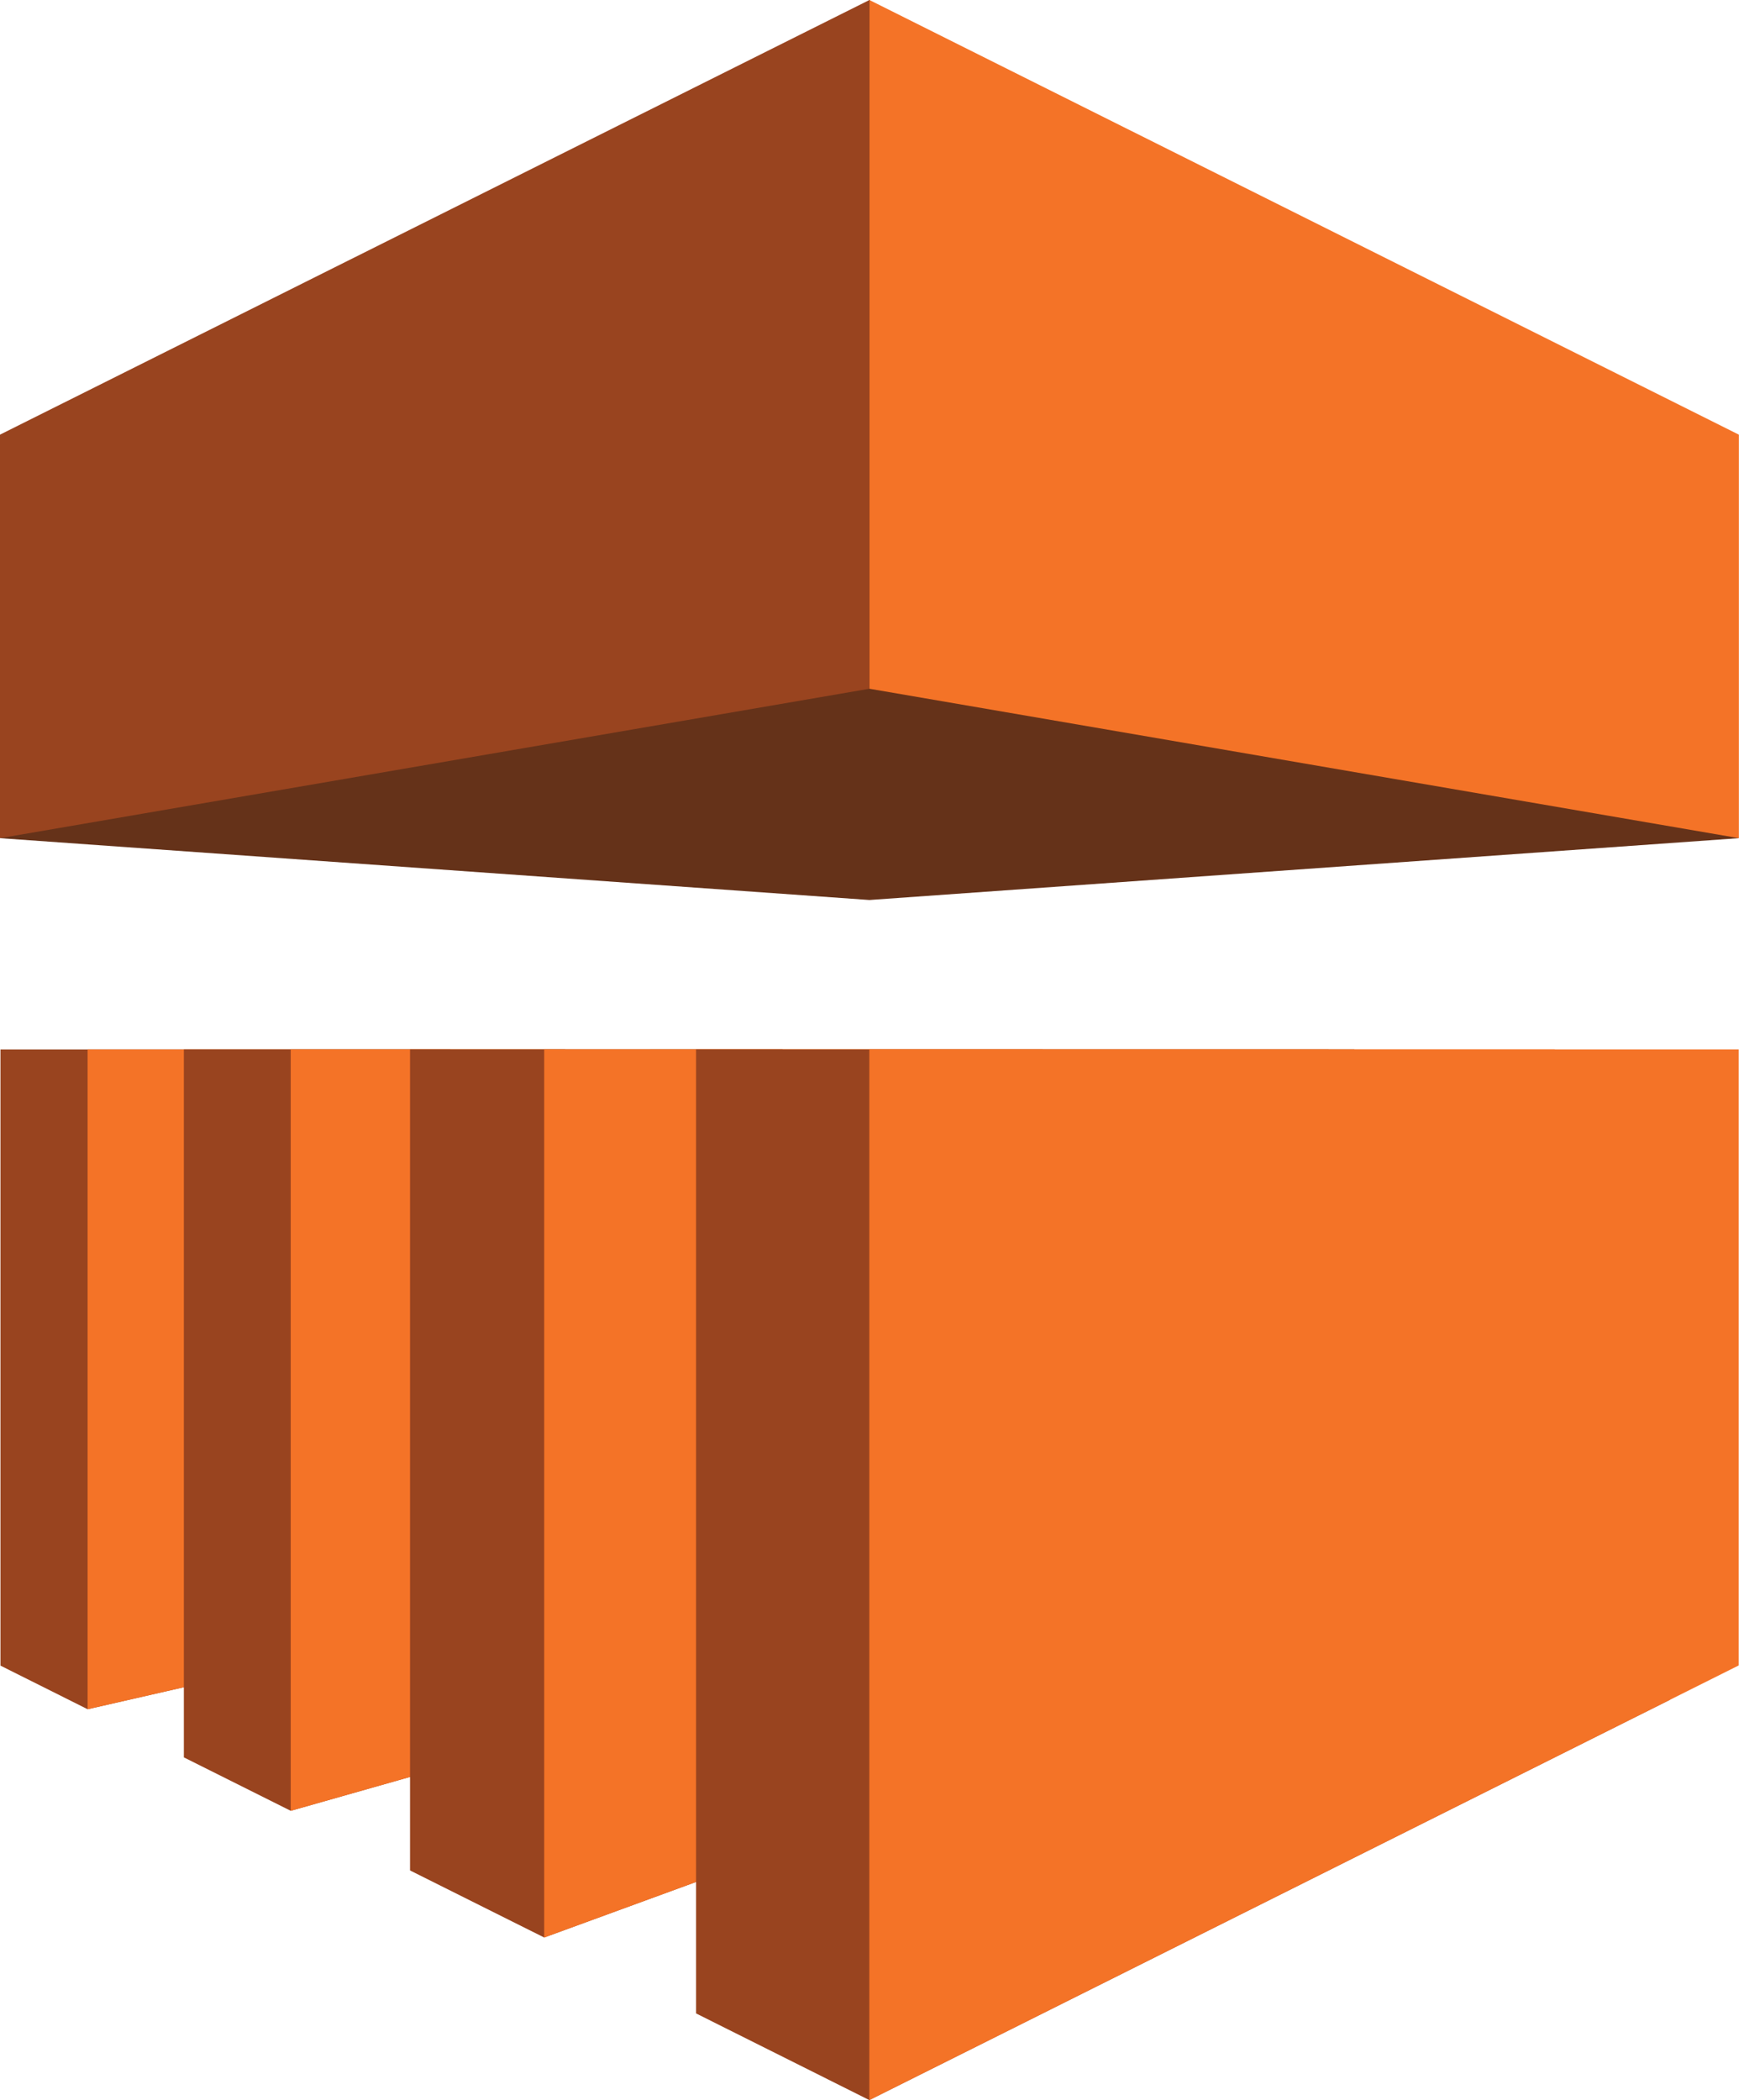 <svg xmlns="http://www.w3.org/2000/svg" viewBox="0 0 74.525 90" height="90" width="74.525"><path d="M19.291 44.975L15 70.68 3.755 73.25.02 71.381V44.975h19.271" fill="#99441f"/><path d="M74.52 35.92L37.259 38.57 0 35.92 37.259 0 74.52 35.92" fill="#653219"/><path d="M44.684 44.975H3.754V73.25l40.93-9.357V44.976" fill="#f47327"/><path d="M24.22 44.975l1.337 28.91-13.098 3.718-4.58-2.29V44.975h16.34" fill="#99441f"/><path d="M56.939 44.975h-44.48v32.628l44.48-12.628v-20" fill="#f47327"/><path d="M33.542 44.974v34.32l-10.22 3.739-5.75-2.874V44.975l15.97-.001" fill="#99441f"/><path d="M66.632 44.975h-43.31v38.058l43.31-15.845V44.974" fill="#f47327"/><path d="M29.829 86.286v-41.31H58.04l13.53 27.867L37.255 90l-7.425-3.714" fill="#99441f"/><path d="M37.255 90V44.974h37.258v26.399L37.255 90M74.52 35.92l-37.261-6.404V0L74.52 18.628V35.92" fill="#f47327"/><path d="M0 35.92l37.26-6.404V0L0 18.627V35.92" fill="#99441f"/></svg>